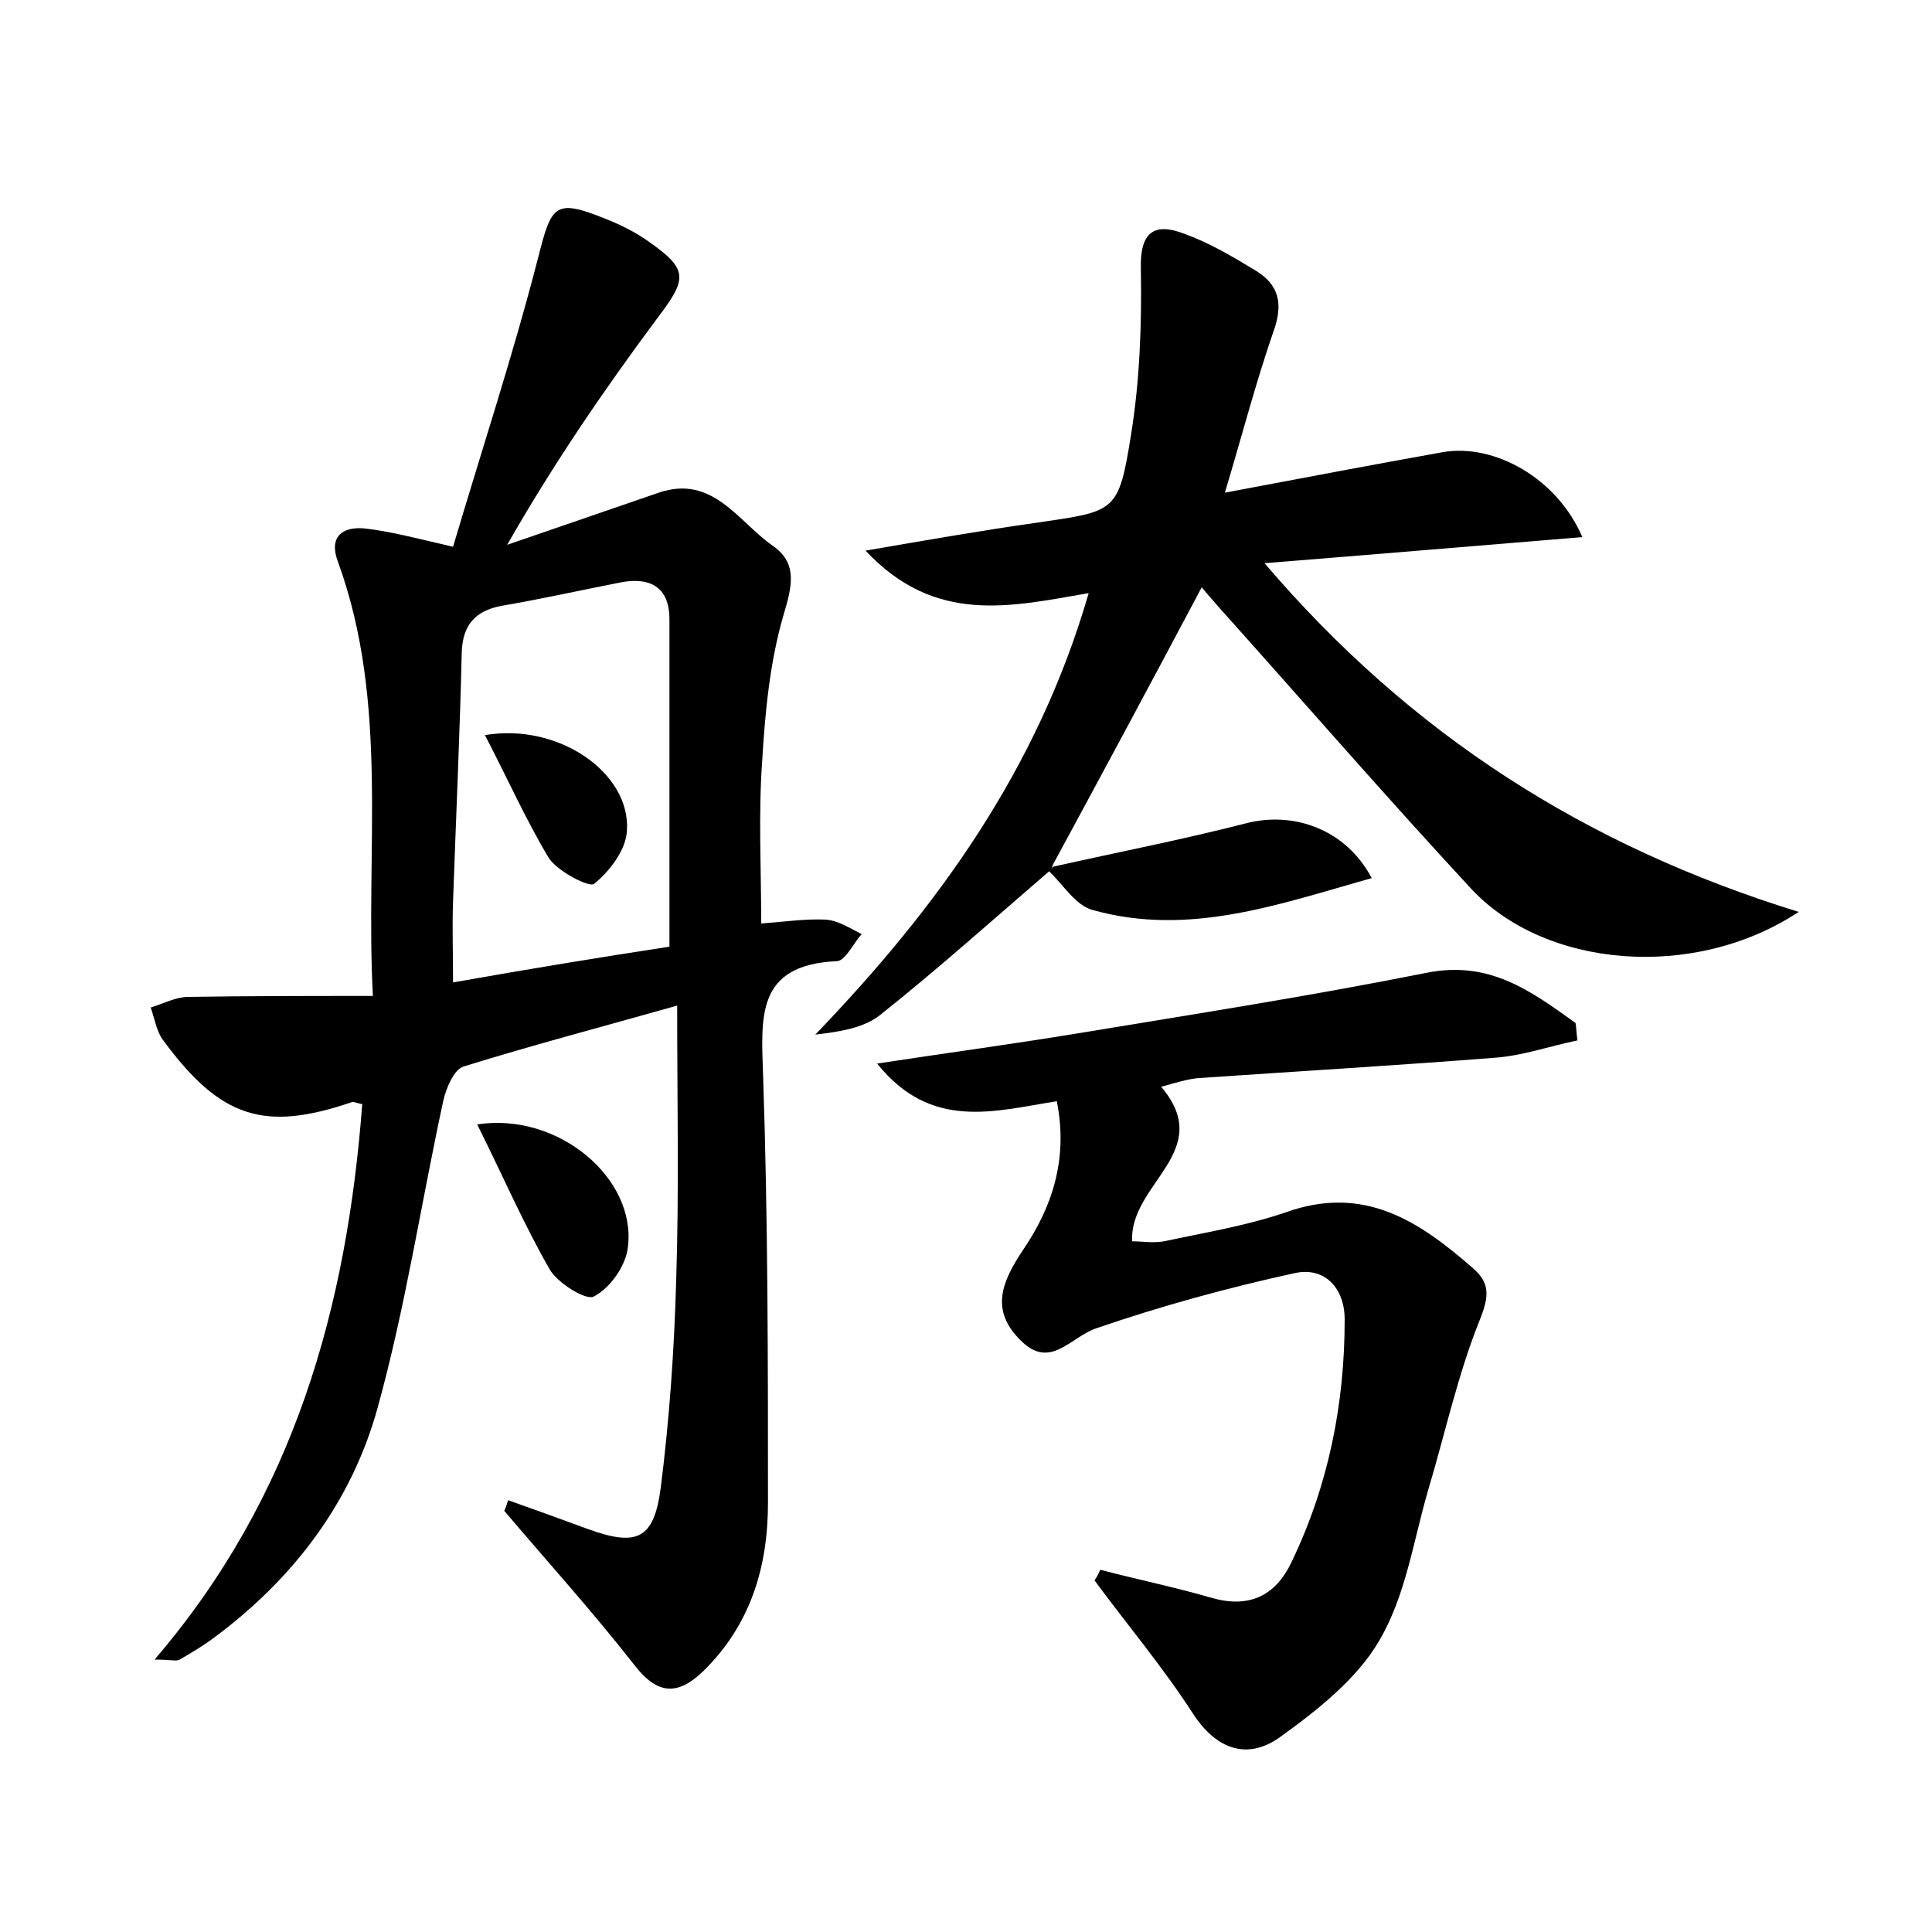 <?xml version="1.0" encoding="utf-8"?>
<!-- Generator: Adobe Illustrator 22.0.0, SVG Export Plug-In . SVG Version: 6.00 Build 0)  -->
<svg version="1.1" id="图层_1" xmlns="http://www.w3.org/2000/svg" xmlns:xlink="http://www.w3.org/1999/xlink" x="0px" y="0px"
	 viewBox="0 0 200 200" style="enable-background:new 0 0 200 200;" xml:space="preserve">
<style type="text/css">
	.st0{fill:#FFFFFF;}
</style>
<g>
	
	<path d="M52.6,155.3c2.8,1,5.6,2,8.3,3c5,1.8,6.8,1.1,7.5-4.3c0.9-7.1,1.4-14.3,1.6-21.5c0.3-9.2,0.1-18.5,0.1-28.4
		c-7.8,2.2-15,4.1-22.1,6.3c-1,0.3-1.8,2.2-2.1,3.5c-2.3,10.6-3.9,21.3-6.8,31.8c-2.7,9.8-8.7,17.7-16.9,23.8
		c-1.2,0.9-2.4,1.6-3.6,2.3c-0.3,0.2-0.9,0-2.6,0c14.5-16.9,19.9-36.5,21.5-57.5c-0.6-0.1-0.9-0.3-1.1-0.2
		c-9.1,3.1-13.6,1.6-19.5-6.4c-0.7-0.9-0.9-2.3-1.3-3.4c1.3-0.4,2.6-1.1,3.9-1.1c6.2-0.1,12.3-0.1,19.1-0.1
		c-0.8-15.2,1.7-30.3-3.6-44.9c-1-2.6,0.4-3.7,2.7-3.5c2.7,0.3,5.3,1,9.2,1.9c2.9-9.8,6.2-19.8,8.8-29.9c1.4-5.5,1.7-6.2,7.1-4
		c1.5,0.6,2.9,1.3,4.2,2.2c4.3,3,4.2,3.9,1,8.1c-5.5,7.4-10.7,15-15.5,23.4c5.2-1.8,10.5-3.6,15.7-5.4c5.6-1.9,8.2,3,11.8,5.5
		c2.6,1.8,2,4.2,1.1,7.2c-1.4,4.8-1.9,10-2.2,15.1c-0.4,5.5-0.1,11.1-0.1,16.8c2.6-0.2,4.6-0.5,6.7-0.4c1.3,0.1,2.5,0.9,3.7,1.5
		c-0.9,1-1.7,2.8-2.6,2.8c-8.4,0.4-7.8,5.8-7.6,12c0.5,14.7,0.5,29.4,0.5,44.1c0,6.6-1.8,12.6-6.7,17.4c-2.6,2.5-4.7,2.5-7.1-0.6
		c-4.3-5.5-9-10.7-13.5-16C52.4,156,52.5,155.6,52.6,155.3z M69.3,98c0-11.7,0-22.8,0-33.9c0-3.4-2.1-4.4-5.1-3.8
		c-4.1,0.8-8.1,1.7-12.2,2.4c-2.8,0.5-4.1,2-4.2,4.8c-0.2,8.6-0.6,17.2-0.9,25.8c-0.1,2.6,0,5.2,0,8.4C54.8,100.3,62.1,99.1,69.3,98
		z"/>
	<path d="M108.6,90.2c-5.8,5-11.5,10.1-17.4,14.8c-1.7,1.4-4.2,1.8-6.8,2.1c12.6-13.1,23-27.4,28.3-45.7c-8.1,1.4-15.9,3.3-23.1-4.4
		c6.4-1.1,12.1-2.1,17.8-2.9c8.1-1.2,8.4-1,9.7-9.2c0.9-5.6,1.1-11.4,1-17.1c-0.1-3.8,1.4-4.8,4.5-3.6c2.5,0.9,4.9,2.3,7.2,3.7
		c2.6,1.5,3.1,3.5,2,6.5c-1.8,5.2-3.2,10.6-5,16.6c8-1.5,15.3-2.9,22.6-4.2c5.3-0.9,11.8,2.7,14.4,8.8c-11,0.9-21.6,1.8-32.9,2.7
		c15.2,17.8,33.3,29.3,55.3,36.1c-10.9,7.2-26.4,5.8-34-2.5c-8.8-9.5-17.3-19.3-25.9-28.9c-0.7-0.8-1.4-1.6-1.9-2.2
		c-5.2,9.8-10.3,19.3-15.4,28.7C108.9,89.9,108.8,90,108.6,90.2z"/>
	<path d="M113.9,162.5c3.8,1,7.7,1.8,11.5,2.9c3.8,1.1,6.6-0.1,8.3-3.7c3.8-7.9,5.5-16.3,5.5-25.1c0-3.3-2.1-5.5-5.2-4.8
		c-6.9,1.5-13.8,3.4-20.5,5.7c-2.7,0.9-4.8,4.4-7.9,1.2c-3.1-3.1-1.9-6,0.3-9.3c3-4.4,4.7-9.4,3.5-15.4c-6.4,1-13,3.1-18.6-3.9
		c7.2-1.1,13.9-2,20.6-3.1c12.1-2,24.3-3.9,36.3-6.3c6.5-1.3,10.8,1.9,15.4,5.2c0.1,0.6,0.1,1.2,0.2,1.8c-2.9,0.6-5.7,1.6-8.6,1.8
		c-10.2,0.8-20.4,1.4-30.6,2.1c-1.2,0.1-2.4,0.5-3.9,0.9c5.7,6.7-3.3,10-3,16c1,0,2.2,0.2,3.3,0c4.2-0.9,8.5-1.6,12.6-3
		c8.1-2.9,13.8,0.9,19.4,5.8c1.7,1.5,1.7,2.8,0.7,5.3c-2.3,5.7-3.6,11.8-5.4,17.8c-1.5,5.2-2.3,10.8-5,15.4
		c-2.3,4-6.5,7.3-10.4,10.1c-3.3,2.3-6.5,1.2-8.9-2.5c-3.1-4.8-6.8-9.2-10.2-13.8C113.6,163.2,113.7,162.9,113.9,162.5z"/>
	<path d="M108.6,90.2c0.1-0.2,0.3-0.4,0.5-0.5c6.7-1.5,13.4-2.8,20-4.5c4.8-1.2,10.2,0.6,12.9,5.7c-9.6,2.7-18.9,6.1-28.9,3.3
		C111.3,93.7,110.1,91.6,108.6,90.2z"/>
	<path d="M49.4,116.4c8.4-1.3,16.5,5.6,15.6,12.7c-0.2,1.9-1.8,4.2-3.5,5.1c-0.8,0.5-3.8-1.4-4.6-2.8
		C54.2,126.7,52,121.6,49.4,116.4z"/>
	
	<path d="M50.2,76.1c7.6-1.3,15.1,3.9,14.7,9.9c-0.1,2-1.8,4.2-3.4,5.5c-0.5,0.4-3.8-1.3-4.7-2.7C54.4,84.8,52.5,80.5,50.2,76.1z"/>
</g>
</svg>
